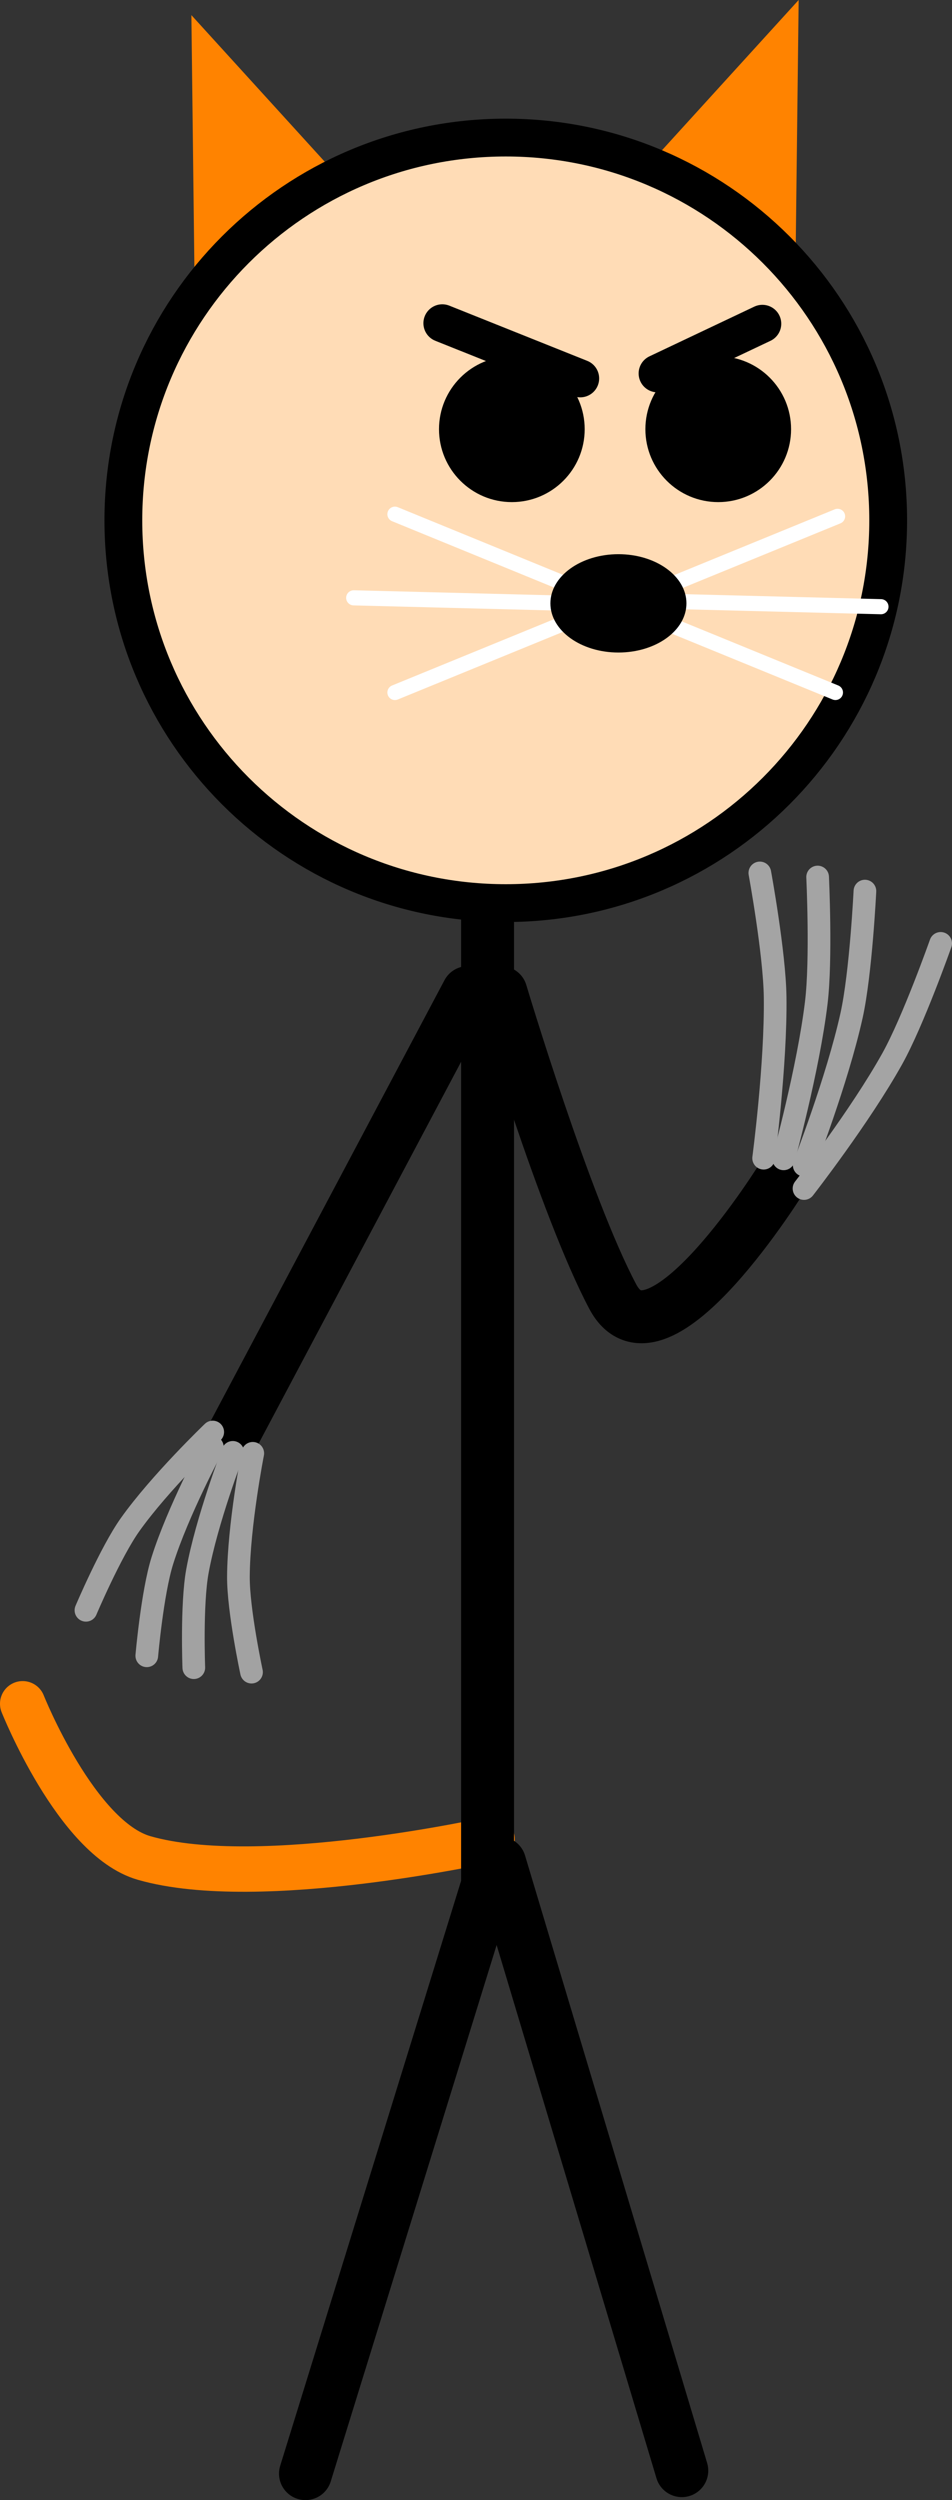 <svg xmlns="http://www.w3.org/2000/svg" xmlns:xlink="http://www.w3.org/1999/xlink" version="1.1" width="62.983" height="165.249" viewBox="0,0,62.983,165.249"><rect x="0" y="0" width="62.983" height="165.249" fill="#333333" stroke="none"/><g><g data-paper-data="{&quot;isPaintingLayer&quot;:true}" fill-rule="nonzero" stroke-linejoin="miter" stroke-miterlimit="10" stroke-dasharray="" stroke-dashoffset="0" style="mix-blend-mode: normal"><g><path d="M 32.557 121.564 C 32.557 121.564 17.166 125.007 9.527 122.805 C 5.046 121.514 1.5 112.614 1.5 112.614 " data-paper-data="{&quot;origPos&quot;:null,&quot;origRot&quot;:0}" fill="none" stroke="#ff8300" stroke-width="3" stroke-linecap="round"/><path d="M250.762,92.899l11.177,-12.276l-0.204,17.134z" data-paper-data="{&quot;origRot&quot;:0,&quot;origPos&quot;:null,&quot;index&quot;:null}" fill="#ff8300" stroke="none" stroke-width="0" stroke-linecap="butt" transform="matrix(1,0,0,1,-209.101,-80.623)"/><path d="M221.967,98.757l-0.204,-17.134l11.177,12.276z" data-paper-data="{&quot;origRot&quot;:0,&quot;origPos&quot;:null}" fill="#ff8300" stroke="none" stroke-width="0" stroke-linecap="butt" transform="matrix(1,0,0,1,-209.101,-80.623)"/><path d="M 32.256 57.283 L 32.256 124.58 L 20.209 163.499 " data-paper-data="{&quot;origPos&quot;:null}" fill="none" stroke="#000000" stroke-width="3.5" stroke-linecap="round"/><path d="M 45.107 163.302 L 33.059 123.144 " fill="none" stroke="#000000" stroke-width="3.5" stroke-linecap="round"/><path d="M 8.161 34.393 C 8.161 20.42 19.488 9.093 33.461 9.093 C 47.434 9.093 58.761 20.42 58.761 34.393 C 58.761 48.365 47.434 59.693 33.461 59.693 C 19.488 59.693 8.161 48.365 8.161 34.393 Z " data-paper-data="{&quot;origPos&quot;:null}" fill="#ffdcb6" stroke="#000000" stroke-width="2.5" stroke-linecap="butt"/><path d="M238.145,108.992c0,-2.661 2.158,-4.819 4.819,-4.819c2.661,0 4.819,2.158 4.819,4.819c0,2.661 -2.158,4.819 -4.819,4.819c-2.661,0 -4.819,-2.158 -4.819,-4.819z" data-paper-data="{&quot;origPos&quot;:null}" fill="#000000" stroke="none" stroke-width="0" stroke-linecap="butt" transform="matrix(1,0,0,1,-209.101,-80.623)"/><path d="M251.799,108.992c0,-2.661 2.158,-4.819 4.819,-4.819c2.661,0 4.819,2.158 4.819,4.819c0,2.661 -2.158,4.819 -4.819,4.819c-2.661,0 -4.819,-2.158 -4.819,-4.819z" data-paper-data="{&quot;origPos&quot;:null}" fill="#000000" stroke="none" stroke-width="0" stroke-linecap="butt" transform="matrix(1,0,0,1,-209.101,-80.623)"/><path d="M 38.389 25.013 L 29.262 21.363 " data-paper-data="{&quot;origPos&quot;:null}" fill="none" stroke="#000000" stroke-width="2.5" stroke-linecap="round"/><path d="M 43.501 24.683 L 50.437 21.398 " data-paper-data="{&quot;origPos&quot;:null}" fill="none" stroke="#000000" stroke-width="2.5" stroke-linecap="round"/><path d="M 15.255 95.178 L 30.953 65.607 " data-paper-data="{&quot;origPos&quot;:null}" fill="none" stroke="#000000" stroke-width="3.5" stroke-linecap="round"/><path d="M 51.842 77.678 C 51.842 77.678 43.486 91.253 40.539 85.701 C 37.36 79.713 33.143 65.607 33.143 65.607 " data-paper-data="{&quot;origPos&quot;:null,&quot;index&quot;:null}" fill="none" stroke="#000000" stroke-width="3.5" stroke-linecap="round"/><path d="M 9.711 109.442 C 9.711 109.442 10.074 105.277 10.741 103.154 C 11.767 99.892 14.049 95.645 14.049 95.645 " data-paper-data="{&quot;origPos&quot;:null}" fill="none" stroke="#a2a2a2" stroke-width="1.5" stroke-linecap="round"/><path d="M 12.822 110.228 C 12.822 110.228 12.662 106.049 13.059 103.86 C 13.669 100.496 15.402 95.996 15.402 95.996 " data-paper-data="{&quot;origPos&quot;:null,&quot;origRot&quot;:0}" fill="none" stroke="#a2a2a2" stroke-width="1.5" stroke-linecap="round"/><path d="M 16.64 110.523 C 16.64 110.523 15.761 106.435 15.773 104.21 C 15.793 100.791 16.723 96.06 16.723 96.06 " data-paper-data="{&quot;origPos&quot;:null,&quot;origRot&quot;:0}" fill="none" stroke="#a2a2a2" stroke-width="1.5" stroke-linecap="round"/><path d="M 57.222 58.899 C 57.222 58.899 56.955 64.34 56.337 67.126 C 55.387 71.409 53.204 77.014 53.204 77.014 " data-paper-data="{&quot;origPos&quot;:null}" fill="none" stroke="#a4a4a4" stroke-width="1.5" stroke-linecap="round"/><path d="M 54.093 57.969 C 54.093 57.969 54.35 63.41 54.004 66.275 C 53.472 70.68 51.843 76.596 51.843 76.596 " data-paper-data="{&quot;origPos&quot;:null,&quot;origRot&quot;:0}" fill="none" stroke="#a4a4a4" stroke-width="1.5" stroke-linecap="round"/><path d="M 50.27 57.699 C 50.27 57.699 51.244 63.001 51.282 65.901 C 51.342 70.359 50.521 76.553 50.521 76.553 " data-paper-data="{&quot;origPos&quot;:null,&quot;origRot&quot;:0}" fill="none" stroke="#a4a4a4" stroke-width="1.5" stroke-linecap="round"/><path d="M 62.233 62.355 C 62.233 62.355 60.419 67.491 59.028 69.983 C 56.89 73.814 53.192 78.558 53.192 78.558 " data-paper-data="{&quot;origPos&quot;:null,&quot;origRot&quot;:0}" fill="none" stroke="#a4a4a4" stroke-width="1.5" stroke-linecap="round"/><path d="M 5.686 106.435 C 5.686 106.435 7.318 102.585 8.608 100.773 C 10.591 97.987 14.074 94.652 14.074 94.652 " data-paper-data="{&quot;origPos&quot;:null,&quot;origRot&quot;:0}" fill="none" stroke="#a2a2a2" stroke-width="1.5" stroke-linecap="round"/><path d="M 44.413 38.629 L 55.413 34.129 " data-paper-data="{&quot;origPos&quot;:null}" fill="none" stroke="#ffffff" stroke-width="1" stroke-linecap="round"/><path d="M 44.401 39.75 L 58.283 40.101 " data-paper-data="{&quot;origPos&quot;:null,&quot;origRot&quot;:0}" fill="none" stroke="#ffffff" stroke-width="1" stroke-linecap="round"/><path d="M 55.271 45.772 L 44.271 41.272 " data-paper-data="{&quot;origPos&quot;:null,&quot;index&quot;:null}" fill="none" stroke="#ffffff" stroke-width="1" stroke-linecap="round"/><path d="M 37.128 38.487 L 26.128 33.987 " data-paper-data="{&quot;origPos&quot;:null,&quot;index&quot;:null}" fill="none" stroke="#ffffff" stroke-width="1" stroke-linecap="round"/><path d="M 23.401 39.515 L 36.997 39.859 " data-paper-data="{&quot;origPos&quot;:null,&quot;origRot&quot;:0}" fill="none" stroke="#ffffff" stroke-width="1" stroke-linecap="round"/><path d="M 37.128 41.272 L 26.128 45.772 " data-paper-data="{&quot;origPos&quot;:null,&quot;index&quot;:null}" fill="none" stroke="#ffffff" stroke-width="1" stroke-linecap="round"/><path d="M254.515,120.503c0,1.795 -2.015,3.25 -4.5,3.25c-2.485,0 -4.5,-1.455 -4.5,-3.25c0,-1.795 2.015,-3.25 4.5,-3.25c2.485,0 4.5,1.455 4.5,3.25z" data-paper-data="{&quot;origPos&quot;:null}" fill="#000000" stroke="none" stroke-width="0" stroke-linecap="butt" transform="matrix(1,0,0,1,-209.101,-80.623)"/></g></g></g></svg>